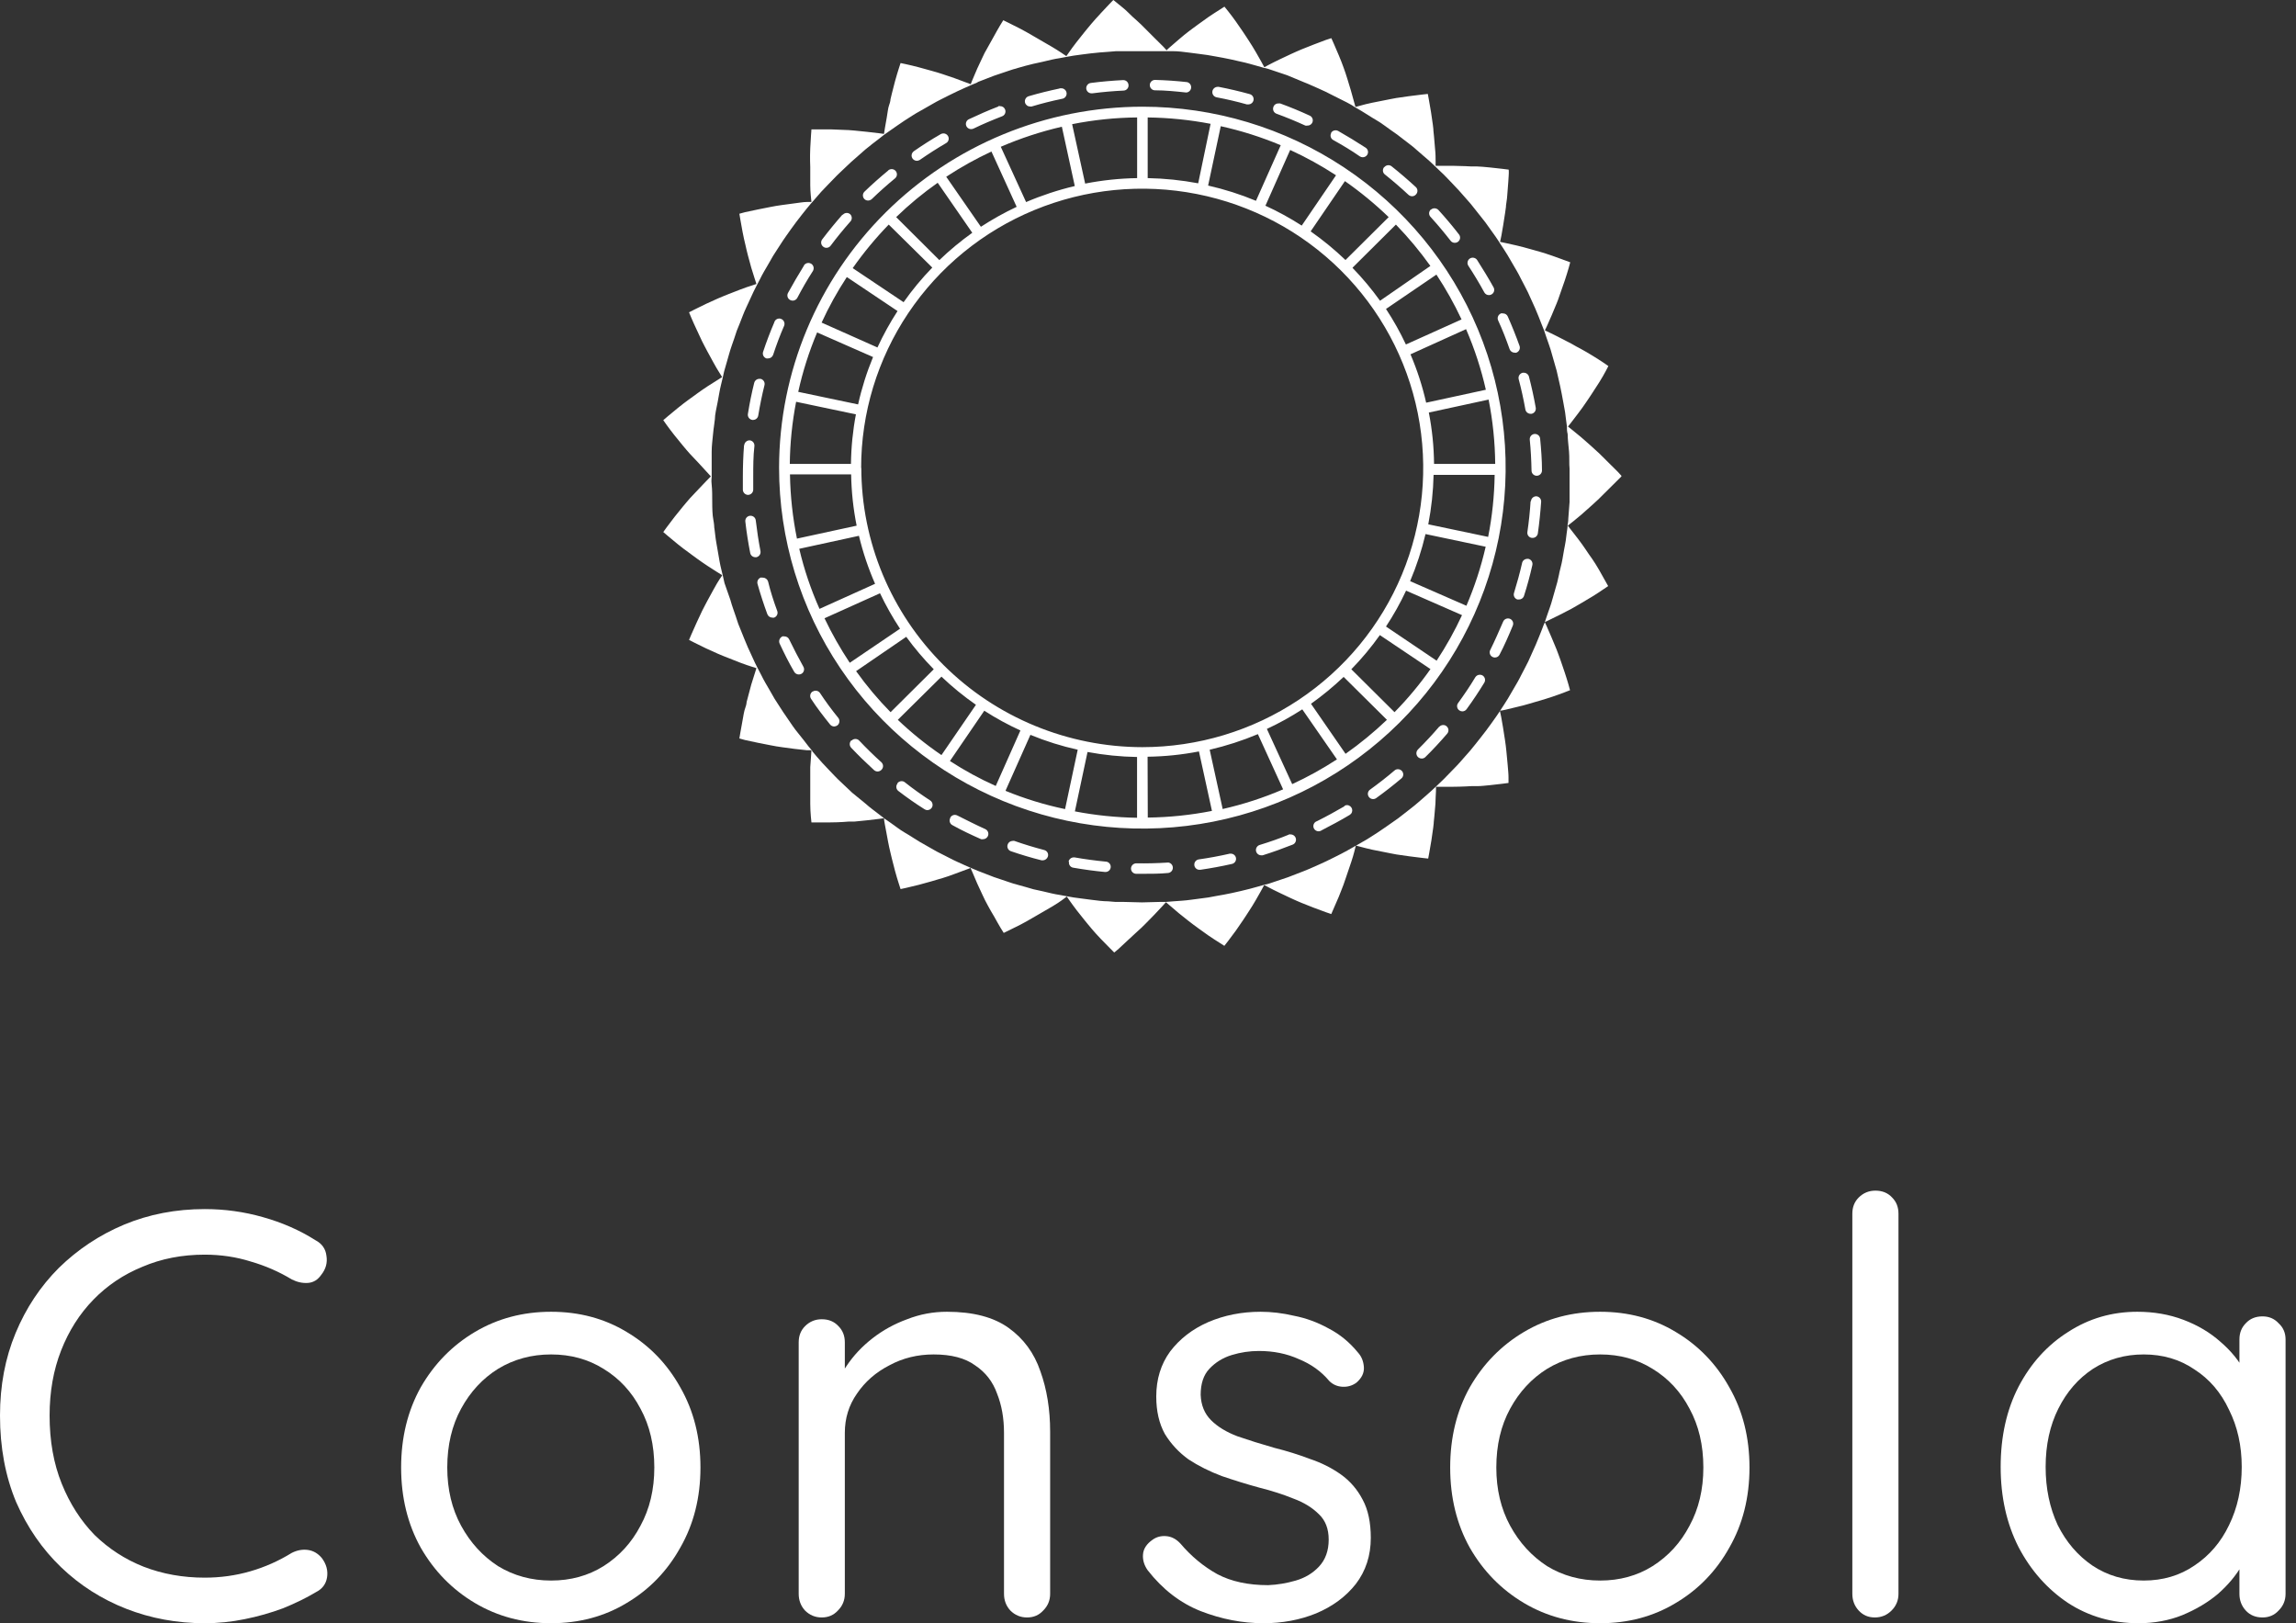 <svg width="116" height="82" viewBox="0 0 116 82" fill="none" xmlns="http://www.w3.org/2000/svg">
<rect x="0" y="0" width="116" height="82" fill="#333333" stroke="none"/>
<path d="M15.938 62.652C16.269 62.827 16.453 63.089 16.492 63.439C16.55 63.789 16.463 64.109 16.23 64.401C16.055 64.653 15.832 64.789 15.56 64.809C15.288 64.828 15.016 64.77 14.744 64.634C14.103 64.245 13.413 63.944 12.675 63.73C11.937 63.497 11.16 63.381 10.344 63.381C9.198 63.381 8.149 63.585 7.197 63.993C6.245 64.381 5.42 64.935 4.72 65.654C4.021 66.372 3.477 67.227 3.089 68.218C2.7 69.208 2.506 70.306 2.506 71.51C2.506 72.792 2.71 73.938 3.118 74.949C3.526 75.959 4.079 76.823 4.779 77.542C5.497 78.241 6.323 78.775 7.255 79.144C8.207 79.513 9.237 79.698 10.344 79.698C11.14 79.698 11.908 79.591 12.646 79.377C13.384 79.164 14.083 78.853 14.744 78.445C15.016 78.309 15.288 78.261 15.56 78.299C15.832 78.338 16.065 78.474 16.259 78.707C16.492 79.018 16.579 79.348 16.521 79.698C16.463 80.028 16.278 80.271 15.968 80.427C15.482 80.718 14.928 80.99 14.307 81.242C13.685 81.475 13.034 81.66 12.354 81.796C11.694 81.932 11.024 82 10.344 82C8.945 82 7.624 81.757 6.381 81.272C5.138 80.786 4.04 80.087 3.089 79.174C2.137 78.261 1.379 77.163 0.816 75.881C0.272 74.579 0 73.123 0 71.51C0 69.995 0.262 68.606 0.787 67.344C1.311 66.081 2.04 64.983 2.972 64.051C3.924 63.119 5.021 62.39 6.265 61.866C7.527 61.341 8.887 61.079 10.344 61.079C11.354 61.079 12.335 61.215 13.287 61.487C14.258 61.759 15.142 62.147 15.938 62.652Z" fill="white"/>
<path d="M35.389 74.133C35.389 75.648 35.049 76.998 34.369 78.183C33.709 79.368 32.805 80.3 31.659 80.98C30.533 81.66 29.26 82 27.842 82C26.424 82 25.142 81.66 23.996 80.98C22.85 80.3 21.937 79.368 21.257 78.183C20.597 76.998 20.266 75.648 20.266 74.133C20.266 72.618 20.597 71.267 21.257 70.082C21.937 68.898 22.85 67.965 23.996 67.285C25.142 66.605 26.424 66.266 27.842 66.266C29.26 66.266 30.533 66.605 31.659 67.285C32.805 67.965 33.709 68.898 34.369 70.082C35.049 71.267 35.389 72.618 35.389 74.133ZM33.058 74.133C33.058 73.006 32.825 72.015 32.359 71.161C31.912 70.306 31.29 69.636 30.494 69.15C29.717 68.665 28.833 68.422 27.842 68.422C26.852 68.422 25.958 68.665 25.162 69.15C24.384 69.636 23.763 70.306 23.297 71.161C22.831 72.015 22.597 73.006 22.597 74.133C22.597 75.24 22.831 76.221 23.297 77.076C23.763 77.93 24.384 78.61 25.162 79.115C25.958 79.601 26.852 79.844 27.842 79.844C28.833 79.844 29.717 79.601 30.494 79.115C31.29 78.61 31.912 77.93 32.359 77.076C32.825 76.221 33.058 75.24 33.058 74.133Z" fill="white"/>
<path d="M47.84 66.266C49.161 66.266 50.201 66.537 50.958 67.081C51.716 67.625 52.25 68.354 52.561 69.267C52.891 70.18 53.056 71.2 53.056 72.326V80.514C53.056 80.844 52.94 81.126 52.706 81.359C52.493 81.592 52.221 81.709 51.891 81.709C51.56 81.709 51.279 81.592 51.046 81.359C50.832 81.126 50.725 80.844 50.725 80.514V72.384C50.725 71.646 50.608 70.986 50.375 70.403C50.162 69.801 49.793 69.325 49.268 68.975C48.763 68.606 48.064 68.422 47.17 68.422C46.354 68.422 45.606 68.606 44.927 68.975C44.247 69.325 43.703 69.801 43.295 70.403C42.887 70.986 42.683 71.646 42.683 72.384V80.514C42.683 80.844 42.566 81.126 42.333 81.359C42.12 81.592 41.848 81.709 41.517 81.709C41.187 81.709 40.906 81.592 40.672 81.359C40.459 81.126 40.352 80.844 40.352 80.514V67.81C40.352 67.48 40.459 67.208 40.672 66.994C40.906 66.761 41.187 66.644 41.517 66.644C41.867 66.644 42.149 66.761 42.362 66.994C42.576 67.208 42.683 67.48 42.683 67.81V69.879L42.1 70.52C42.197 70.014 42.421 69.51 42.77 69.004C43.12 68.48 43.557 68.014 44.082 67.606C44.606 67.198 45.189 66.877 45.83 66.644C46.471 66.392 47.141 66.266 47.84 66.266Z" fill="white"/>
<path d="M57.98 79.319C57.805 79.067 57.727 78.805 57.747 78.532C57.766 78.241 57.931 77.989 58.242 77.775C58.436 77.639 58.66 77.581 58.912 77.6C59.184 77.62 59.427 77.746 59.641 77.979C60.185 78.62 60.806 79.135 61.506 79.523C62.205 79.892 63.06 80.077 64.07 80.077C64.536 80.057 65.002 79.98 65.468 79.844C65.935 79.708 66.323 79.475 66.634 79.144C66.964 78.795 67.129 78.338 67.129 77.775C67.129 77.231 66.964 76.804 66.634 76.493C66.304 76.163 65.876 75.9 65.352 75.706C64.827 75.493 64.254 75.308 63.633 75.153C62.992 74.978 62.36 74.783 61.739 74.57C61.117 74.337 60.554 74.055 60.049 73.725C59.563 73.375 59.165 72.948 58.854 72.443C58.563 71.918 58.417 71.287 58.417 70.549C58.417 69.675 58.65 68.917 59.116 68.276C59.602 67.635 60.243 67.14 61.039 66.79C61.855 66.44 62.739 66.266 63.691 66.266C64.235 66.266 64.798 66.333 65.381 66.469C65.983 66.586 66.566 66.8 67.129 67.111C67.693 67.402 68.188 67.81 68.615 68.334C68.79 68.528 68.887 68.771 68.907 69.063C68.926 69.354 68.8 69.616 68.528 69.849C68.314 70.005 68.071 70.073 67.799 70.053C67.547 70.034 67.333 69.937 67.158 69.762C66.751 69.276 66.236 68.907 65.614 68.655C65.012 68.383 64.342 68.247 63.604 68.247C63.137 68.247 62.681 68.315 62.234 68.451C61.787 68.587 61.408 68.82 61.098 69.15C60.806 69.461 60.661 69.898 60.661 70.461C60.68 70.986 60.855 71.413 61.185 71.743C61.515 72.074 61.962 72.346 62.526 72.559C63.089 72.754 63.71 72.948 64.39 73.142C65.012 73.297 65.604 73.482 66.168 73.696C66.751 73.89 67.275 74.152 67.741 74.482C68.207 74.813 68.576 75.24 68.848 75.764C69.12 76.269 69.256 76.91 69.256 77.688C69.256 78.581 69.004 79.358 68.499 80.019C67.994 80.66 67.323 81.155 66.488 81.505C65.672 81.835 64.788 82 63.837 82C62.768 82 61.71 81.796 60.661 81.388C59.631 80.98 58.737 80.29 57.98 79.319Z" fill="white"/>
<path d="M88.389 74.133C88.389 75.648 88.049 76.998 87.369 78.183C86.709 79.368 85.806 80.3 84.66 80.98C83.533 81.66 82.261 82 80.843 82C79.424 82 78.142 81.66 76.996 80.98C75.85 80.3 74.937 79.368 74.257 78.183C73.597 76.998 73.267 75.648 73.267 74.133C73.267 72.618 73.597 71.267 74.257 70.082C74.937 68.898 75.85 67.965 76.996 67.285C78.142 66.605 79.424 66.266 80.843 66.266C82.261 66.266 83.533 66.605 84.66 67.285C85.806 67.965 86.709 68.898 87.369 70.082C88.049 71.267 88.389 72.618 88.389 74.133ZM86.058 74.133C86.058 73.006 85.825 72.015 85.359 71.161C84.912 70.306 84.29 69.636 83.494 69.15C82.717 68.665 81.833 68.422 80.843 68.422C79.852 68.422 78.958 68.665 78.162 69.15C77.385 69.636 76.763 70.306 76.297 71.161C75.831 72.015 75.598 73.006 75.598 74.133C75.598 75.24 75.831 76.221 76.297 77.076C76.763 77.93 77.385 78.61 78.162 79.115C78.958 79.601 79.852 79.844 80.843 79.844C81.833 79.844 82.717 79.601 83.494 79.115C84.29 78.61 84.912 77.93 85.359 77.076C85.825 76.221 86.058 75.24 86.058 74.133Z" fill="white"/>
<path d="M95.916 80.514C95.916 80.844 95.8 81.126 95.567 81.359C95.334 81.592 95.052 81.709 94.722 81.709C94.391 81.709 94.12 81.592 93.906 81.359C93.692 81.126 93.585 80.844 93.585 80.514V61.312C93.585 60.982 93.692 60.71 93.906 60.496C94.139 60.263 94.421 60.147 94.751 60.147C95.1 60.147 95.382 60.263 95.596 60.496C95.81 60.71 95.916 60.982 95.916 61.312V80.514Z" fill="white"/>
<path d="M114.307 66.499C114.637 66.499 114.909 66.615 115.123 66.848C115.356 67.062 115.473 67.334 115.473 67.664V80.514C115.473 80.844 115.356 81.126 115.123 81.359C114.909 81.592 114.637 81.709 114.307 81.709C113.958 81.709 113.676 81.592 113.462 81.359C113.249 81.126 113.142 80.844 113.142 80.514V77.746L113.695 77.688C113.695 78.115 113.55 78.581 113.258 79.086C112.967 79.591 112.569 80.067 112.064 80.514C111.559 80.941 110.956 81.301 110.257 81.592C109.577 81.864 108.839 82 108.043 82C106.722 82 105.537 81.66 104.488 80.98C103.439 80.281 102.603 79.339 101.982 78.154C101.38 76.969 101.079 75.619 101.079 74.104C101.079 72.569 101.38 71.219 101.982 70.053C102.603 68.868 103.439 67.946 104.488 67.285C105.537 66.605 106.702 66.266 107.984 66.266C108.82 66.266 109.597 66.401 110.315 66.673C111.034 66.945 111.656 67.314 112.18 67.781C112.724 68.247 113.142 68.762 113.433 69.325C113.744 69.888 113.899 70.452 113.899 71.015L113.142 70.84V67.664C113.142 67.334 113.249 67.062 113.462 66.848C113.676 66.615 113.958 66.499 114.307 66.499ZM108.305 79.844C109.276 79.844 110.131 79.591 110.869 79.086C111.627 78.581 112.209 77.901 112.617 77.046C113.045 76.172 113.258 75.191 113.258 74.104C113.258 73.035 113.045 72.074 112.617 71.219C112.209 70.345 111.627 69.665 110.869 69.179C110.131 68.674 109.276 68.422 108.305 68.422C107.353 68.422 106.498 68.665 105.741 69.15C105.003 69.636 104.42 70.306 103.992 71.161C103.565 72.015 103.351 72.996 103.351 74.104C103.351 75.191 103.555 76.172 103.963 77.046C104.391 77.901 104.973 78.581 105.712 79.086C106.469 79.591 107.334 79.844 108.305 79.844Z" fill="white"/>
<path d="M54.306 40.988L54.945 37.988C55.77 38.142 56.607 38.227 57.447 38.241V41.311C56.392 41.295 55.341 41.187 54.306 40.988ZM57.979 38.227C58.85 38.216 59.719 38.126 60.574 37.96L61.231 40.965C60.163 41.175 59.078 41.288 57.989 41.301L57.979 38.227ZM50.808 39.93L52.059 37.122C52.832 37.441 53.632 37.692 54.449 37.873L53.81 40.873C52.783 40.658 51.778 40.35 50.808 39.953V39.93ZM61.116 37.873C61.949 37.68 62.764 37.417 63.552 37.086L64.826 39.875C63.842 40.299 62.82 40.631 61.773 40.869L61.116 37.873ZM47.996 38.439L49.729 35.903C50.312 36.279 50.922 36.612 51.554 36.901L50.308 39.704C49.504 39.345 48.729 38.923 47.991 38.443L47.996 38.439ZM64.006 36.823C64.625 36.535 65.223 36.205 65.795 35.834L67.546 38.361C66.824 38.831 66.068 39.25 65.285 39.612L64.006 36.823ZM45.36 36.363L47.565 34.182C48.108 34.699 48.691 35.175 49.307 35.604L47.565 38.144C46.783 37.611 46.045 37.015 45.36 36.363ZM66.235 35.553C66.816 35.14 67.367 34.686 67.884 34.195L70.071 36.363C69.418 36.986 68.72 37.56 67.981 38.08L66.235 35.553ZM43.243 33.91L45.786 32.17C46.208 32.75 46.673 33.297 47.176 33.809L44.994 35.977C44.362 35.334 43.781 34.643 43.257 33.91H43.243ZM68.273 33.809C68.798 33.272 69.28 32.695 69.714 32.083L72.271 33.8C71.726 34.573 71.119 35.301 70.455 35.977L68.273 33.809ZM41.649 31.236L44.461 29.97C44.756 30.59 45.093 31.188 45.471 31.761L42.932 33.482C42.455 32.764 42.029 32.014 41.658 31.236H41.649ZM70.024 31.65C70.406 31.071 70.746 30.465 71.039 29.837L73.865 31.075C73.495 31.873 73.066 32.642 72.582 33.376L70.024 31.65ZM40.398 27.72L43.396 27.067C43.595 27.897 43.868 28.709 44.211 29.492L41.404 30.758C40.967 29.779 40.624 28.762 40.38 27.72H40.398ZM71.243 29.358C71.569 28.588 71.829 27.793 72.021 26.979L75.06 27.619C74.826 28.64 74.5 29.638 74.087 30.601L71.243 29.358ZM39.912 23.965H43.002C43.016 24.835 43.109 25.702 43.28 26.555L40.264 27.209C40.049 26.148 39.931 25.07 39.912 23.988V23.965ZM72.16 26.487C72.32 25.663 72.41 24.826 72.429 23.988H75.514C75.499 25.04 75.389 26.089 75.185 27.122L72.16 26.487ZM40.222 20.297L43.243 20.932C43.086 21.757 43.003 22.595 42.993 23.435H39.903C39.914 22.382 40.022 21.331 40.222 20.297ZM72.188 20.84L75.208 20.186C75.421 21.256 75.532 22.344 75.542 23.435H72.452C72.444 22.564 72.356 21.695 72.188 20.84ZM40.329 19.795C40.555 18.768 40.874 17.764 41.283 16.794L44.109 18.037C43.788 18.811 43.535 19.612 43.354 20.43L40.329 19.795ZM71.261 17.899L74.069 16.628C74.497 17.616 74.832 18.64 75.069 19.689L72.053 20.343C71.864 19.506 71.599 18.688 71.261 17.899ZM41.51 16.297C41.876 15.499 42.302 14.73 42.784 13.996L45.346 15.713C44.964 16.302 44.625 16.917 44.331 17.553L41.51 16.297ZM70.024 15.607L72.572 13.872C73.049 14.595 73.474 15.352 73.841 16.136L71.03 17.402C70.738 16.78 70.402 16.181 70.024 15.607ZM43.081 13.545C43.628 12.765 44.237 12.029 44.901 11.345L47.102 13.517C46.572 14.061 46.087 14.646 45.652 15.266L43.081 13.545ZM68.343 13.513L70.525 11.345C71.156 11.998 71.739 12.696 72.266 13.434L69.723 15.193C69.301 14.606 68.837 14.051 68.333 13.531L68.343 13.513ZM43.507 23.656C43.503 20.866 44.333 18.137 45.89 15.815C47.448 13.493 49.663 11.682 52.257 10.612C54.851 9.541 57.706 9.258 60.461 9.8C63.217 10.341 65.749 11.682 67.737 13.653C69.724 15.625 71.079 18.137 71.63 20.873C72.18 23.61 71.901 26.447 70.829 29.025C69.756 31.604 67.938 33.809 65.603 35.361C63.269 36.913 60.524 37.742 57.715 37.744C53.948 37.739 50.336 36.249 47.674 33.6C45.011 30.952 43.516 27.362 43.516 23.619L43.507 23.656ZM45.277 10.968C45.929 10.335 46.631 9.755 47.375 9.233L49.122 11.759C48.534 12.179 47.978 12.64 47.459 13.14L45.277 10.968ZM66.216 11.69L67.949 9.15C68.733 9.697 69.471 10.305 70.159 10.968L67.977 13.135C67.429 12.61 66.842 12.127 66.221 11.69H66.216ZM47.806 8.929C48.535 8.45 49.298 8.023 50.09 7.654L51.364 10.448C50.739 10.743 50.136 11.079 49.557 11.456L47.806 8.929ZM63.937 10.383L65.183 7.576C65.986 7.944 66.76 8.372 67.499 8.855L65.767 11.396C65.174 11.015 64.555 10.676 63.914 10.383H63.937ZM50.562 7.415C51.558 6.985 52.59 6.646 53.648 6.402L54.301 9.398C53.459 9.597 52.636 9.868 51.841 10.208L50.562 7.415ZM61.037 9.375L61.676 6.375C62.713 6.604 63.727 6.926 64.706 7.336L63.455 10.144C62.674 9.819 61.867 9.562 61.041 9.375H61.037ZM54.167 6.273C55.248 6.057 56.348 5.943 57.451 5.933V8.998C56.569 9.012 55.69 9.105 54.825 9.274L54.167 6.273ZM57.984 8.998V5.933C59.051 5.946 60.114 6.054 61.162 6.255L60.536 9.26C59.699 9.102 58.85 9.015 57.998 8.998H57.984ZM39.361 23.619C39.36 27.226 40.435 30.752 42.452 33.751C44.468 36.75 47.334 39.088 50.688 40.469C54.042 41.85 57.733 42.211 61.293 41.508C64.854 40.805 68.125 39.069 70.692 36.519C73.26 33.969 75.008 30.72 75.717 27.183C76.425 23.646 76.062 19.979 74.673 16.647C73.284 13.315 70.932 10.467 67.913 8.463C64.894 6.459 61.346 5.39 57.715 5.39C52.85 5.395 48.185 7.317 44.744 10.734C41.303 14.152 39.367 18.786 39.361 23.619Z" fill="white"/>
<path d="M49.391 4.147L50.211 3.829L51.045 3.548C51.136 3.516 51.228 3.488 51.322 3.466L51.424 3.433L51.814 3.323L52.198 3.226L52.661 3.125C52.972 3.051 53.282 2.973 53.523 2.941L53.838 2.881L54.232 2.812C54.468 2.775 54.788 2.738 55.103 2.697C55.418 2.656 55.742 2.637 55.983 2.619L56.381 2.586H56.492H56.78H57.632H58.559C58.684 2.586 58.79 2.586 58.855 2.586H58.962H59.272C59.508 2.586 59.81 2.619 60.134 2.665C60.458 2.711 60.769 2.743 61.005 2.78L61.399 2.849C61.399 2.849 62.033 2.955 62.654 3.107C62.969 3.171 63.275 3.263 63.506 3.327L63.891 3.438H63.919C64.013 3.461 64.106 3.488 64.197 3.521L65.031 3.801L65.864 4.147C66.091 4.234 66.235 4.303 66.235 4.303L66.601 4.464C66.819 4.561 67.111 4.694 67.393 4.846C67.856 5.072 68.32 5.306 68.45 5.412L68.514 5.449L68.792 5.61C69.001 5.73 69.255 5.909 69.538 6.07C69.821 6.231 70.062 6.434 70.261 6.567L70.59 6.798L70.905 7.042C71.09 7.193 71.368 7.377 71.59 7.589L72.253 8.164L72.545 8.441L72.776 8.662C72.957 8.823 73.17 9.057 73.393 9.287C73.615 9.518 73.828 9.748 73.986 9.936L74.25 10.236C74.25 10.236 74.356 10.355 74.5 10.544L75.046 11.234L75.556 11.947C75.626 12.044 75.677 12.127 75.718 12.187L75.774 12.279L75.95 12.546L76.168 12.891C76.246 13.02 76.325 13.158 76.404 13.296C76.566 13.572 76.728 13.844 76.83 14.06L77.015 14.414C77.015 14.414 77.085 14.557 77.196 14.769L77.557 15.565C77.687 15.855 77.798 16.159 77.886 16.38C77.933 16.49 77.97 16.582 77.993 16.646L78.03 16.748L78.132 17.051C78.206 17.277 78.326 17.576 78.405 17.884L78.646 18.727C78.697 18.957 78.734 19.113 78.734 19.113C78.734 19.113 78.771 19.265 78.822 19.5C78.873 19.735 78.933 20.048 78.989 20.36C79.017 20.517 79.049 20.674 79.072 20.821C79.095 20.968 79.109 21.106 79.123 21.226C79.137 21.345 79.156 21.474 79.165 21.539V21.612C79.165 21.681 79.165 21.778 79.202 21.93C79.202 22.169 79.244 22.487 79.271 22.804C79.299 23.122 79.271 23.439 79.299 23.679C79.299 23.798 79.299 23.9 79.299 23.969V24.07C79.299 24.102 79.299 24.24 79.299 24.466C79.299 24.59 79.299 24.742 79.299 24.898C79.299 25.055 79.299 25.23 79.299 25.359C79.276 25.667 79.253 25.975 79.234 26.205C79.234 26.357 79.207 26.454 79.197 26.523V26.597C79.197 26.661 79.174 26.762 79.156 26.91C79.137 27.057 79.123 27.167 79.105 27.315C79.086 27.462 79.049 27.618 79.021 27.775C78.966 28.088 78.919 28.405 78.854 28.636C78.79 28.866 78.766 29.022 78.766 29.022C78.766 29.022 78.729 29.178 78.678 29.409L78.438 30.251C78.359 30.559 78.238 30.858 78.164 31.084C78.113 31.231 78.081 31.328 78.062 31.388C78.044 31.448 78.062 31.424 78.025 31.489C77.988 31.553 77.965 31.645 77.919 31.756C77.831 31.977 77.719 32.276 77.59 32.57L77.215 33.408C77.103 33.62 77.034 33.762 77.034 33.762L76.849 34.117C76.746 34.333 76.585 34.605 76.422 34.881C76.344 35.019 76.265 35.157 76.186 35.286L75.968 35.631L75.792 35.898L75.755 35.958C75.755 35.958 75.662 36.1 75.593 36.197C75.454 36.395 75.269 36.657 75.079 36.91C74.889 37.163 74.685 37.412 74.537 37.601C74.389 37.789 74.287 37.909 74.287 37.909L74.023 38.208C73.865 38.392 73.657 38.632 73.43 38.857C73.203 39.083 72.994 39.317 72.813 39.483L72.582 39.704L72.549 39.732L72.522 39.759L72.29 39.975C72.114 40.136 71.868 40.344 71.627 40.555C71.387 40.767 71.127 40.951 70.942 41.103L70.627 41.347L70.298 41.577C70.099 41.711 69.835 41.908 69.575 42.074C69.316 42.24 69.038 42.424 68.829 42.534L68.482 42.732C68.334 42.82 67.894 43.073 67.421 43.303C67.138 43.45 66.847 43.584 66.629 43.68L66.263 43.842C66.263 43.842 66.119 43.91 65.892 43.998L65.072 44.315L64.238 44.596C64.147 44.629 64.055 44.656 63.96 44.679H63.933L63.548 44.789C63.316 44.854 63.011 44.941 62.696 45.01C62.075 45.162 61.44 45.264 61.44 45.264L61.047 45.337C60.81 45.374 60.491 45.406 60.176 45.452C59.861 45.498 59.536 45.512 59.295 45.531L58.897 45.563C58.832 45.563 58.73 45.563 58.577 45.563L57.697 45.586L56.798 45.563H56.492H56.367L55.978 45.531C55.747 45.531 55.441 45.498 55.117 45.452C54.792 45.406 54.482 45.374 54.246 45.337L53.931 45.282L53.537 45.208C53.296 45.176 52.986 45.098 52.675 45.024L52.212 44.923L51.818 44.808L51.434 44.702L51.327 44.67C51.233 44.647 51.14 44.62 51.049 44.587L50.215 44.306L49.395 43.989C49.252 43.933 49.159 43.892 49.099 43.864L49.034 43.837L48.742 43.708C48.524 43.607 48.228 43.483 47.945 43.331C47.663 43.179 47.371 43.05 47.167 42.926L46.82 42.728L46.472 42.53C46.264 42.41 46.009 42.231 45.726 42.069C45.444 41.908 45.203 41.706 45.004 41.572L44.739 41.388L44.651 41.324L44.425 41.149C44.235 40.997 43.961 40.809 43.734 40.601L43.053 40.045L42.766 39.773L42.474 39.497C42.294 39.336 42.08 39.101 41.858 38.871C41.636 38.641 41.422 38.411 41.265 38.222L41.08 38.001L41.038 37.955V37.932C40.992 37.881 40.927 37.803 40.853 37.711C40.705 37.523 40.505 37.251 40.311 37.021C40.116 36.791 39.935 36.501 39.797 36.307C39.727 36.211 39.671 36.128 39.634 36.068L39.574 35.981L39.356 35.645C39.291 35.544 39.217 35.424 39.134 35.3L38.902 34.895C38.74 34.618 38.578 34.347 38.476 34.13L38.291 33.776L38.147 33.491C38.045 33.275 37.911 32.985 37.781 32.695C37.652 32.405 37.54 32.106 37.448 31.885L37.299 31.517L37.174 31.139C37.1 30.914 36.984 30.614 36.901 30.306L36.605 29.459L36.535 29.151L36.442 28.764C36.382 28.53 36.327 28.217 36.276 27.904C36.225 27.591 36.16 27.278 36.137 27.043C36.114 26.808 36.086 26.647 36.086 26.647C36.086 26.647 36.086 26.486 36.039 26.251C35.993 26.017 35.984 25.685 35.984 25.368C35.984 25.05 35.984 24.733 35.956 24.493C35.928 24.254 35.956 24.121 35.956 24.107C35.956 24.093 35.956 23.936 35.956 23.706C35.956 23.578 35.956 23.43 35.956 23.274C35.956 23.117 35.956 22.942 35.956 22.814C35.956 22.505 36.002 22.197 36.021 21.967C36.039 21.737 36.067 21.571 36.067 21.571L36.118 21.175C36.118 20.94 36.197 20.627 36.257 20.314C36.317 20.002 36.364 19.689 36.424 19.454L36.517 19.067L36.586 18.759L36.827 17.917C36.91 17.608 37.026 17.309 37.1 17.084L37.225 16.706L37.374 16.338C37.466 16.117 37.568 15.813 37.707 15.524C37.846 15.234 37.971 14.948 38.073 14.732L38.217 14.447L38.402 14.092C38.504 13.876 38.666 13.604 38.828 13.328L39.06 12.923C39.143 12.799 39.217 12.679 39.282 12.578L39.5 12.242L39.56 12.15C39.597 12.09 39.653 12.012 39.722 11.915C39.861 11.717 40.047 11.455 40.237 11.202C40.426 10.949 40.63 10.7 40.779 10.512C40.853 10.42 40.918 10.341 40.964 10.291L41.006 10.245L41.214 10.005C41.367 9.821 41.58 9.582 41.807 9.356C42.034 9.131 42.242 8.896 42.423 8.731L42.715 8.454L43.002 8.183L43.72 7.552C43.966 7.345 44.221 7.157 44.411 7.009C44.503 6.931 44.582 6.871 44.638 6.83L44.721 6.77L44.99 6.581C45.189 6.448 45.453 6.25 45.712 6.084C45.972 5.919 46.25 5.734 46.458 5.624L46.806 5.426L47.153 5.228C47.357 5.104 47.649 4.97 47.931 4.823C48.214 4.676 48.511 4.547 48.728 4.446L49.094 4.285C49.154 4.257 49.247 4.216 49.391 4.16V4.147ZM55.58 0.709C55.256 1.049 54.959 1.417 54.959 1.417C54.959 1.417 54.658 1.781 54.38 2.14C54.236 2.32 54.107 2.508 54.005 2.651L53.875 2.835C53.773 2.766 53.481 2.563 53.162 2.375C52.842 2.186 52.37 1.915 52.37 1.915L52.115 1.767C51.962 1.68 51.753 1.556 51.545 1.45C51.123 1.233 50.688 1.022 50.688 1.022L50.53 1.279C50.438 1.427 50.322 1.643 50.206 1.85C49.974 2.269 49.743 2.679 49.743 2.679C49.743 2.679 49.692 2.78 49.618 2.941L49.372 3.466C49.284 3.677 49.191 3.884 49.127 4.041C49.062 4.197 49.057 4.211 49.043 4.253L48.237 3.953C47.774 3.788 47.352 3.659 47.352 3.659C47.352 3.659 46.889 3.525 46.426 3.401C45.963 3.277 45.499 3.185 45.499 3.185L45.407 3.47C45.356 3.64 45.282 3.861 45.221 4.096C45.096 4.556 44.99 5.016 44.99 5.016C44.99 5.016 44.99 5.127 44.925 5.297C44.86 5.468 44.846 5.698 44.804 5.923C44.735 6.296 44.679 6.646 44.661 6.765L44.434 6.733L43.808 6.66L43.169 6.595L42.882 6.572C42.882 6.572 42.419 6.549 41.955 6.535C41.714 6.535 41.492 6.535 41.293 6.535H40.996C40.996 6.535 40.959 6.995 40.936 7.483C40.913 7.971 40.936 8.427 40.936 8.427C40.936 8.427 40.936 8.542 40.936 8.712C40.936 8.882 40.936 9.117 40.936 9.347C40.936 9.729 40.987 10.084 40.996 10.203H40.769C40.593 10.203 40.371 10.245 40.144 10.272C39.681 10.328 39.217 10.401 39.217 10.401C39.217 10.401 38.754 10.484 38.291 10.581L37.642 10.719L37.355 10.797C37.355 10.797 37.429 11.257 37.517 11.717C37.559 11.947 37.614 12.178 37.656 12.353C37.698 12.527 37.721 12.638 37.721 12.638C37.721 12.638 37.832 13.098 37.957 13.526C38.068 13.894 38.18 14.23 38.217 14.345L37.999 14.419C37.832 14.47 37.614 14.543 37.401 14.626C36.975 14.787 36.535 14.967 36.535 14.967L36.262 15.082L35.673 15.349C35.247 15.551 34.812 15.777 34.812 15.777C34.812 15.777 34.997 16.237 35.196 16.651C35.294 16.867 35.391 17.079 35.469 17.236L35.604 17.498C35.604 17.498 35.822 17.917 36.044 18.312C36.151 18.515 36.271 18.708 36.364 18.856C36.456 19.003 36.461 19.012 36.484 19.049C36.382 19.113 36.076 19.302 35.757 19.509C35.437 19.716 34.997 20.043 34.997 20.043L34.761 20.213C34.622 20.319 34.423 20.462 34.242 20.614C33.876 20.908 33.51 21.226 33.51 21.226C33.51 21.226 33.779 21.617 34.08 21.994C34.381 22.372 34.677 22.721 34.677 22.721L34.863 22.933L35.298 23.393L35.914 24.065C35.873 24.107 35.59 24.392 35.298 24.705L34.863 25.165L34.677 25.382C34.677 25.382 34.376 25.736 34.08 26.113C33.783 26.491 33.51 26.877 33.51 26.877C33.51 26.877 33.876 27.195 34.242 27.489C34.423 27.641 34.622 27.784 34.761 27.885L34.997 28.06C34.997 28.06 35.372 28.341 35.757 28.594C36.141 28.847 36.382 28.99 36.484 29.054C36.484 29.091 36.424 29.155 36.364 29.247C36.303 29.34 36.151 29.588 36.044 29.791C35.822 30.186 35.604 30.605 35.604 30.605L35.469 30.868C35.391 31.024 35.294 31.236 35.196 31.452C34.997 31.88 34.812 32.327 34.812 32.327C34.812 32.327 35.247 32.552 35.673 32.755L36.262 33.021L36.535 33.136C36.535 33.136 36.998 33.316 37.401 33.477C37.614 33.56 37.832 33.634 37.999 33.684L38.217 33.753C38.18 33.868 38.068 34.213 37.957 34.577C37.832 35.037 37.721 35.465 37.721 35.465C37.721 35.465 37.721 35.58 37.656 35.751C37.591 35.921 37.559 36.156 37.517 36.386C37.429 36.846 37.355 37.306 37.355 37.306L37.642 37.384L38.291 37.523C38.754 37.619 39.217 37.702 39.217 37.702C39.217 37.702 39.681 37.776 40.144 37.831C40.371 37.858 40.607 37.886 40.769 37.9H40.996C40.996 38.02 40.959 38.36 40.936 38.756C40.936 38.986 40.936 39.216 40.936 39.391V39.676C40.936 39.676 40.936 40.136 40.936 40.597C40.936 41.057 40.996 41.545 40.996 41.545H41.297C41.474 41.545 41.714 41.545 41.955 41.545C42.419 41.545 42.882 41.503 42.882 41.503C42.882 41.503 42.993 41.503 43.169 41.503L43.808 41.439L44.434 41.365L44.661 41.333C44.661 41.453 44.735 41.793 44.804 42.175C44.846 42.401 44.888 42.636 44.925 42.801C44.962 42.967 44.99 43.082 44.99 43.082C44.99 43.082 45.096 43.542 45.221 44.002C45.282 44.237 45.356 44.463 45.407 44.628L45.499 44.914C45.499 44.914 45.963 44.817 46.426 44.697C46.889 44.578 47.352 44.435 47.352 44.435C47.352 44.435 47.816 44.311 48.237 44.145L49.043 43.846C49.043 43.887 49.085 43.956 49.127 44.058C49.168 44.159 49.284 44.421 49.372 44.633L49.641 45.213C49.715 45.374 49.766 45.475 49.766 45.475C49.766 45.475 49.974 45.885 50.229 46.304C50.345 46.511 50.461 46.722 50.553 46.874L50.711 47.127C50.711 47.127 51.147 46.92 51.568 46.704C51.777 46.598 51.985 46.474 52.138 46.386L52.393 46.239C52.393 46.239 52.8 46.005 53.185 45.779C53.569 45.553 53.796 45.365 53.898 45.291L54.028 45.48C54.13 45.618 54.26 45.811 54.403 45.991C54.681 46.35 54.982 46.713 54.982 46.713C54.982 46.713 55.279 47.081 55.608 47.422C55.937 47.763 56.293 48.117 56.293 48.117L56.358 48.066L56.52 47.928L56.984 47.496L57.447 47.068L57.665 46.87C57.665 46.87 58.007 46.538 58.322 46.207L58.753 45.747L58.906 45.577C58.999 45.655 59.268 45.889 59.559 46.133C59.851 46.377 60.291 46.709 60.291 46.709C60.291 46.709 60.662 46.985 61.056 47.261C61.255 47.399 61.454 47.523 61.607 47.62L61.857 47.781C61.857 47.781 62.158 47.404 62.432 47.022C62.705 46.64 62.964 46.239 62.964 46.239L63.122 45.995C63.215 45.853 63.34 45.655 63.456 45.452C63.645 45.126 63.817 44.812 63.872 44.707L64.076 44.817C64.229 44.9 64.428 44.997 64.637 45.098C65.049 45.3 65.485 45.494 65.485 45.494C65.485 45.494 65.591 45.544 65.753 45.609L66.356 45.848L66.976 46.078L67.259 46.175C67.259 46.175 67.458 45.715 67.639 45.3C67.731 45.084 67.815 44.84 67.875 44.697L67.972 44.417C67.972 44.417 68.13 43.956 68.269 43.542C68.408 43.128 68.468 42.834 68.501 42.714L68.723 42.774C68.89 42.815 69.117 42.88 69.339 42.926C69.802 43.022 70.266 43.11 70.266 43.11L70.557 43.165L71.197 43.257C71.66 43.321 72.156 43.372 72.156 43.372C72.156 43.372 72.244 42.912 72.318 42.452C72.35 42.217 72.383 41.991 72.41 41.812C72.438 41.632 72.438 41.522 72.438 41.522C72.438 41.522 72.489 41.062 72.522 40.601C72.522 40.376 72.545 40.141 72.549 39.975C72.554 39.81 72.549 39.791 72.549 39.745C72.67 39.745 73.013 39.745 73.416 39.745C73.819 39.745 74.342 39.713 74.342 39.713H74.634C74.815 39.713 75.051 39.686 75.287 39.663C75.751 39.617 76.214 39.552 76.214 39.552C76.214 39.552 76.214 39.432 76.214 39.253C76.214 39.073 76.186 38.839 76.168 38.599C76.149 38.36 76.126 38.139 76.107 37.955C76.089 37.771 76.075 37.665 76.075 37.665C76.075 37.665 76.015 37.205 75.936 36.745C75.88 36.377 75.806 36.022 75.778 35.903C75.899 35.903 76.242 35.806 76.621 35.718C76.849 35.668 77.085 35.603 77.238 35.557L77.52 35.474C77.52 35.474 77.984 35.346 78.424 35.198C78.864 35.051 79.322 34.867 79.322 34.867L79.244 34.582C79.197 34.411 79.123 34.181 79.049 33.956C78.901 33.495 78.739 33.067 78.739 33.067C78.739 33.067 78.702 32.962 78.637 32.796C78.572 32.63 78.484 32.423 78.391 32.207C78.299 31.991 78.21 31.788 78.141 31.631C78.072 31.475 78.067 31.471 78.048 31.429L78.817 31.052L79.387 30.757L79.637 30.614C79.637 30.614 80.04 30.384 80.453 30.131C80.657 30.007 80.856 29.873 81.004 29.772L81.249 29.607C81.249 29.607 81.013 29.183 80.786 28.783C80.559 28.382 80.267 27.987 80.267 27.987L80.105 27.747C80.008 27.605 79.878 27.416 79.735 27.232C79.508 26.928 79.271 26.647 79.211 26.551C79.308 26.477 79.596 26.256 79.878 26.012C80.161 25.768 80.573 25.391 80.573 25.391L80.791 25.188L81.254 24.728L81.917 24.07V24.033L81.875 23.987L81.727 23.826L81.263 23.366L80.8 22.906L80.582 22.708C80.582 22.708 80.235 22.386 79.888 22.091C79.54 21.796 79.318 21.631 79.22 21.548C79.295 21.451 79.517 21.171 79.744 20.867C79.888 20.683 80.017 20.494 80.115 20.351L80.277 20.112C80.277 20.112 80.536 19.725 80.796 19.316C81.055 18.906 81.259 18.492 81.259 18.492L81.013 18.322C80.865 18.225 80.666 18.092 80.457 17.967C80.05 17.714 79.647 17.507 79.647 17.507L79.396 17.364L78.827 17.07C78.488 16.895 78.164 16.743 78.058 16.692C78.058 16.651 78.109 16.587 78.15 16.485C78.192 16.384 78.312 16.122 78.4 15.915C78.488 15.708 78.581 15.482 78.646 15.326C78.711 15.169 78.748 15.054 78.748 15.054C78.748 15.054 78.91 14.594 79.058 14.166C79.132 13.94 79.207 13.706 79.253 13.54L79.332 13.25C79.332 13.25 78.868 13.08 78.433 12.923C77.997 12.767 77.529 12.643 77.529 12.643L77.247 12.564C77.08 12.518 76.858 12.454 76.631 12.403C76.255 12.316 75.908 12.242 75.788 12.219C75.816 12.099 75.889 11.759 75.945 11.377C76.024 10.917 76.084 10.456 76.084 10.456C76.084 10.456 76.084 10.337 76.117 10.166C76.149 9.996 76.154 9.757 76.177 9.522C76.2 9.287 76.209 9.062 76.223 8.869C76.237 8.675 76.223 8.569 76.223 8.569C76.223 8.569 75.737 8.505 75.269 8.459C75.032 8.431 74.805 8.418 74.616 8.408H74.324C74.324 8.408 73.86 8.381 73.397 8.376C72.934 8.372 72.651 8.376 72.531 8.376C72.531 8.33 72.531 8.257 72.531 8.146C72.531 8.036 72.531 7.746 72.503 7.52C72.471 7.06 72.42 6.6 72.42 6.6C72.42 6.6 72.42 6.48 72.392 6.305C72.364 6.13 72.332 5.896 72.299 5.665C72.225 5.205 72.137 4.745 72.137 4.745C72.137 4.745 71.651 4.796 71.178 4.86L70.539 4.952L70.247 5.007C70.247 5.007 69.784 5.095 69.32 5.191C69.098 5.237 68.857 5.297 68.704 5.343L68.482 5.403C68.45 5.283 68.357 4.943 68.25 4.57C68.144 4.197 67.977 3.686 67.977 3.686C67.977 3.686 67.94 3.576 67.88 3.41C67.82 3.245 67.736 3.019 67.643 2.803C67.463 2.37 67.263 1.928 67.263 1.928L66.981 2.02L66.36 2.255L65.758 2.494L65.489 2.61C65.489 2.61 65.054 2.803 64.641 3.005C64.433 3.107 64.234 3.203 64.081 3.286L63.877 3.396C63.822 3.291 63.65 2.978 63.46 2.651C63.344 2.448 63.219 2.251 63.127 2.108L62.969 1.864C62.969 1.864 62.714 1.473 62.436 1.082C62.158 0.69 61.862 0.336 61.862 0.336L61.612 0.497C61.459 0.594 61.26 0.718 61.06 0.856C60.667 1.132 60.296 1.408 60.296 1.408C60.296 1.408 59.916 1.68 59.569 1.984C59.221 2.287 59.027 2.444 58.939 2.54L58.786 2.37L58.322 1.91L57.66 1.247L57.447 1.049C57.313 0.934 57.141 0.778 56.984 0.617C56.826 0.456 56.618 0.304 56.483 0.189C56.349 0.074 56.247 0 56.247 0C56.247 0 55.909 0.35 55.589 0.695" fill="white"/>
<path d="M58.98 43.575C58.461 43.608 57.929 43.621 57.405 43.612C57.336 43.614 57.269 43.641 57.22 43.69C57.171 43.739 57.142 43.805 57.141 43.875C57.141 43.909 57.147 43.944 57.16 43.976C57.173 44.009 57.192 44.038 57.217 44.063C57.241 44.088 57.271 44.108 57.303 44.121C57.335 44.135 57.37 44.142 57.405 44.142H57.72C58.151 44.142 58.591 44.142 59.022 44.1C59.087 44.092 59.146 44.06 59.189 44.011C59.232 43.963 59.255 43.9 59.255 43.836C59.255 43.771 59.232 43.708 59.189 43.66C59.146 43.611 59.087 43.579 59.022 43.571L58.98 43.575ZM54.01 43.529C54.003 43.563 54.003 43.598 54.01 43.632C54.017 43.666 54.031 43.698 54.051 43.726C54.071 43.755 54.096 43.779 54.126 43.797C54.155 43.815 54.188 43.828 54.223 43.833C54.751 43.925 55.293 43.999 55.825 44.05H55.853C55.923 44.05 55.99 44.022 56.04 43.973C56.09 43.923 56.117 43.857 56.117 43.787C56.117 43.718 56.09 43.651 56.04 43.602C55.99 43.552 55.923 43.525 55.853 43.525C55.334 43.474 54.806 43.405 54.292 43.313H54.246C54.183 43.313 54.123 43.336 54.075 43.376C54.028 43.417 53.996 43.473 53.986 43.534L54.01 43.529ZM62.112 43.129C61.607 43.244 61.084 43.341 60.565 43.414C60.53 43.419 60.497 43.431 60.467 43.449C60.438 43.467 60.412 43.49 60.391 43.518C60.37 43.546 60.355 43.577 60.347 43.611C60.339 43.645 60.337 43.679 60.342 43.714C60.35 43.776 60.381 43.834 60.429 43.875C60.477 43.917 60.538 43.94 60.602 43.939H60.643C61.176 43.861 61.709 43.764 62.233 43.645C62.298 43.633 62.357 43.596 62.397 43.543C62.437 43.489 62.455 43.422 62.447 43.356C62.44 43.29 62.407 43.23 62.356 43.187C62.305 43.143 62.239 43.121 62.172 43.124H62.112V43.129ZM50.91 42.664C50.898 42.697 50.893 42.731 50.895 42.766C50.897 42.801 50.906 42.834 50.921 42.866C50.936 42.897 50.957 42.925 50.983 42.948C51.009 42.971 51.039 42.989 51.072 43C51.582 43.175 52.101 43.331 52.62 43.46H52.689C52.747 43.459 52.803 43.438 52.849 43.403C52.895 43.367 52.928 43.318 52.944 43.263C52.954 43.229 52.956 43.194 52.952 43.159C52.948 43.124 52.936 43.091 52.919 43.061C52.901 43.031 52.877 43.005 52.849 42.984C52.821 42.963 52.788 42.948 52.754 42.94C52.249 42.807 51.744 42.655 51.248 42.48C51.219 42.474 51.189 42.474 51.16 42.48C51.105 42.48 51.051 42.498 51.006 42.53C50.961 42.562 50.928 42.607 50.91 42.66V42.664ZM65.114 42.163C64.651 42.356 64.132 42.535 63.636 42.687C63.576 42.707 63.525 42.747 63.492 42.801C63.459 42.855 63.446 42.918 63.456 42.98C63.465 43.042 63.496 43.099 63.544 43.141C63.591 43.182 63.652 43.206 63.715 43.207H63.794C64.308 43.046 64.817 42.862 65.318 42.664C65.374 42.64 65.419 42.597 65.447 42.543C65.475 42.489 65.484 42.428 65.472 42.368C65.46 42.309 65.429 42.255 65.382 42.216C65.335 42.177 65.277 42.155 65.216 42.153C65.182 42.147 65.148 42.147 65.114 42.153V42.163ZM48.01 41.325C47.993 41.355 47.982 41.389 47.978 41.423C47.975 41.458 47.978 41.493 47.988 41.527C47.998 41.56 48.014 41.591 48.036 41.618C48.058 41.645 48.086 41.667 48.117 41.684C48.58 41.942 49.076 42.176 49.567 42.393C49.602 42.401 49.638 42.401 49.673 42.393C49.733 42.391 49.791 42.369 49.837 42.331C49.883 42.293 49.915 42.241 49.928 42.183C49.941 42.124 49.934 42.064 49.908 42.01C49.882 41.956 49.838 41.913 49.785 41.886C49.321 41.679 48.83 41.426 48.367 41.196C48.328 41.176 48.285 41.165 48.242 41.164C48.194 41.164 48.148 41.177 48.107 41.201C48.066 41.226 48.033 41.26 48.01 41.302V41.325ZM67.931 40.727C67.467 40.994 67.004 41.251 66.541 41.481C66.504 41.493 66.47 41.512 66.441 41.537C66.413 41.563 66.39 41.594 66.375 41.63C66.36 41.665 66.353 41.703 66.354 41.742C66.355 41.78 66.365 41.817 66.383 41.852C66.4 41.886 66.425 41.916 66.456 41.939C66.486 41.963 66.521 41.979 66.559 41.988C66.596 41.996 66.635 41.997 66.673 41.989C66.711 41.981 66.746 41.965 66.777 41.942C67.24 41.702 67.736 41.44 68.195 41.164C68.243 41.133 68.281 41.088 68.302 41.034C68.323 40.98 68.325 40.922 68.31 40.866C68.294 40.811 68.261 40.762 68.215 40.727C68.169 40.692 68.114 40.672 68.056 40.671C68.006 40.672 67.958 40.686 67.917 40.713L67.931 40.727ZM45.342 39.585C45.32 39.613 45.303 39.644 45.294 39.678C45.284 39.711 45.282 39.747 45.286 39.781C45.29 39.816 45.301 39.85 45.319 39.88C45.337 39.91 45.36 39.937 45.388 39.958C45.814 40.285 46.259 40.598 46.708 40.879C46.75 40.909 46.8 40.925 46.852 40.925C46.896 40.924 46.939 40.913 46.978 40.892C47.017 40.871 47.05 40.841 47.074 40.805C47.113 40.746 47.126 40.674 47.111 40.605C47.097 40.536 47.055 40.475 46.996 40.437C46.56 40.151 46.129 39.848 45.712 39.516C45.666 39.48 45.609 39.461 45.55 39.461C45.51 39.461 45.471 39.471 45.434 39.488C45.398 39.506 45.367 39.531 45.342 39.562V39.585ZM70.455 38.922C70.062 39.258 69.645 39.581 69.219 39.889C69.19 39.909 69.166 39.935 69.147 39.964C69.129 39.994 69.117 40.026 69.111 40.061C69.105 40.095 69.107 40.13 69.115 40.164C69.123 40.197 69.138 40.229 69.158 40.257C69.178 40.285 69.204 40.309 69.234 40.328C69.263 40.346 69.296 40.358 69.331 40.364C69.365 40.37 69.401 40.368 69.435 40.36C69.469 40.352 69.501 40.337 69.529 40.317C69.964 40.004 70.395 39.668 70.803 39.323C70.829 39.3 70.852 39.273 70.867 39.242C70.883 39.211 70.893 39.177 70.895 39.142C70.898 39.108 70.894 39.073 70.882 39.04C70.871 39.007 70.854 38.976 70.831 38.95C70.806 38.922 70.775 38.898 70.741 38.883C70.707 38.867 70.669 38.858 70.632 38.858C70.567 38.856 70.504 38.879 70.455 38.922ZM43.007 37.404C42.958 37.454 42.931 37.52 42.931 37.59C42.931 37.66 42.958 37.727 43.007 37.777C43.377 38.168 43.767 38.545 44.16 38.904C44.21 38.949 44.274 38.973 44.341 38.973C44.378 38.972 44.414 38.964 44.447 38.949C44.481 38.934 44.511 38.913 44.536 38.886C44.56 38.861 44.58 38.832 44.593 38.8C44.607 38.768 44.614 38.734 44.614 38.699C44.614 38.665 44.607 38.63 44.593 38.598C44.58 38.566 44.56 38.537 44.536 38.513C44.147 38.163 43.771 37.795 43.41 37.413C43.385 37.386 43.355 37.365 43.322 37.351C43.288 37.337 43.252 37.33 43.215 37.33C43.182 37.33 43.148 37.336 43.117 37.349C43.087 37.361 43.058 37.38 43.035 37.404H43.007ZM72.712 36.709C72.373 37.105 72.012 37.491 71.641 37.859C71.602 37.896 71.575 37.944 71.564 37.997C71.553 38.05 71.558 38.104 71.578 38.154C71.599 38.204 71.634 38.246 71.679 38.276C71.724 38.305 71.777 38.321 71.831 38.32C71.866 38.319 71.9 38.312 71.932 38.299C71.964 38.286 71.993 38.266 72.017 38.241C72.401 37.864 72.767 37.468 73.115 37.063C73.138 37.037 73.155 37.007 73.166 36.974C73.177 36.941 73.182 36.906 73.179 36.871C73.177 36.836 73.167 36.803 73.151 36.772C73.135 36.74 73.113 36.713 73.087 36.69C73.04 36.648 72.979 36.625 72.915 36.626C72.877 36.626 72.838 36.633 72.803 36.65C72.768 36.665 72.737 36.689 72.712 36.718V36.709ZM41.047 34.937C40.989 34.977 40.95 35.038 40.937 35.107C40.924 35.176 40.938 35.247 40.978 35.305C41.279 35.765 41.599 36.179 41.937 36.598C41.962 36.63 41.993 36.655 42.029 36.672C42.066 36.69 42.105 36.699 42.145 36.7C42.206 36.697 42.264 36.676 42.312 36.64C42.366 36.595 42.4 36.531 42.408 36.462C42.416 36.392 42.396 36.322 42.354 36.267C42.025 35.862 41.71 35.438 41.427 35.006C41.403 34.971 41.371 34.942 41.333 34.922C41.295 34.902 41.252 34.891 41.209 34.891C41.155 34.89 41.101 34.906 41.056 34.937H41.047ZM74.537 34.21C74.263 34.67 73.972 35.093 73.666 35.517C73.645 35.545 73.63 35.577 73.622 35.611C73.614 35.644 73.613 35.679 73.619 35.713C73.624 35.748 73.637 35.781 73.655 35.81C73.674 35.839 73.698 35.865 73.726 35.885C73.771 35.917 73.824 35.934 73.879 35.936C73.921 35.936 73.963 35.926 74.001 35.907C74.039 35.888 74.072 35.86 74.097 35.825C74.412 35.393 74.713 34.942 74.991 34.486C75.027 34.426 75.038 34.354 75.022 34.286C75.005 34.218 74.962 34.159 74.903 34.122C74.861 34.097 74.813 34.084 74.764 34.086C74.719 34.086 74.674 34.097 74.635 34.119C74.595 34.141 74.561 34.172 74.537 34.21ZM39.519 32.157C39.455 32.188 39.406 32.242 39.382 32.308C39.357 32.374 39.36 32.447 39.389 32.512C39.616 32.995 39.852 33.474 40.125 33.938C40.148 33.979 40.182 34.013 40.223 34.036C40.264 34.06 40.31 34.072 40.357 34.072C40.404 34.073 40.45 34.061 40.491 34.039C40.522 34.022 40.548 33.999 40.569 33.972C40.59 33.945 40.606 33.913 40.615 33.88C40.624 33.847 40.626 33.812 40.622 33.778C40.617 33.743 40.606 33.71 40.589 33.681C40.334 33.22 40.093 32.76 39.871 32.3C39.85 32.254 39.816 32.215 39.773 32.188C39.73 32.161 39.68 32.147 39.63 32.148C39.593 32.142 39.555 32.142 39.519 32.148V32.157ZM75.941 31.407C75.741 31.867 75.523 32.369 75.292 32.834C75.276 32.864 75.266 32.898 75.263 32.933C75.261 32.967 75.265 33.002 75.275 33.035C75.286 33.068 75.303 33.098 75.326 33.125C75.349 33.151 75.377 33.172 75.408 33.188C75.445 33.206 75.486 33.216 75.528 33.216C75.578 33.215 75.626 33.202 75.668 33.176C75.709 33.15 75.743 33.112 75.764 33.068C76.005 32.608 76.228 32.097 76.431 31.605C76.458 31.54 76.457 31.468 76.431 31.403C76.404 31.339 76.353 31.287 76.288 31.26C76.222 31.234 76.149 31.235 76.084 31.262C76.019 31.29 75.967 31.342 75.941 31.407ZM38.458 29.17C38.424 29.179 38.392 29.195 38.364 29.216C38.336 29.238 38.313 29.265 38.296 29.295C38.279 29.325 38.267 29.359 38.264 29.394C38.26 29.428 38.262 29.463 38.272 29.497C38.416 30.012 38.583 30.523 38.768 31.025C38.787 31.076 38.821 31.12 38.866 31.151C38.91 31.183 38.964 31.2 39.018 31.2C39.049 31.207 39.08 31.207 39.111 31.2C39.176 31.176 39.23 31.127 39.26 31.064C39.289 31.001 39.292 30.929 39.268 30.864C39.088 30.376 38.925 29.874 38.805 29.373C38.788 29.318 38.753 29.269 38.707 29.235C38.66 29.2 38.604 29.181 38.546 29.18H38.476L38.458 29.17ZM76.9 28.443C76.784 28.949 76.645 29.456 76.492 29.953C76.481 29.986 76.477 30.02 76.48 30.055C76.482 30.089 76.492 30.123 76.508 30.154C76.524 30.185 76.546 30.212 76.572 30.234C76.599 30.257 76.63 30.273 76.663 30.284C76.689 30.288 76.716 30.288 76.742 30.284C76.799 30.285 76.855 30.268 76.901 30.235C76.947 30.201 76.981 30.154 76.997 30.1C77.159 29.594 77.302 29.069 77.418 28.549C77.427 28.515 77.428 28.48 77.422 28.446C77.417 28.411 77.404 28.378 77.386 28.349C77.367 28.319 77.343 28.294 77.314 28.273C77.286 28.253 77.253 28.239 77.219 28.231H77.159C77.099 28.232 77.04 28.253 76.993 28.29C76.946 28.328 76.913 28.38 76.9 28.439V28.443ZM37.892 26.055C37.858 26.058 37.824 26.068 37.793 26.085C37.763 26.101 37.735 26.123 37.713 26.151C37.691 26.177 37.675 26.209 37.665 26.242C37.655 26.275 37.652 26.31 37.656 26.345C37.716 26.878 37.8 27.412 37.902 27.932C37.913 27.993 37.944 28.048 37.992 28.087C38.039 28.127 38.099 28.148 38.161 28.149H38.212C38.281 28.134 38.342 28.093 38.381 28.035C38.42 27.976 38.434 27.905 38.421 27.836C38.323 27.329 38.245 26.809 38.184 26.294C38.178 26.228 38.148 26.167 38.099 26.123C38.05 26.079 37.986 26.054 37.92 26.055H37.892ZM77.33 25.318C77.298 25.838 77.242 26.363 77.168 26.874C77.162 26.908 77.163 26.944 77.172 26.978C77.18 27.012 77.195 27.044 77.217 27.072C77.238 27.1 77.265 27.123 77.296 27.141C77.326 27.158 77.36 27.169 77.395 27.173H77.432C77.496 27.173 77.558 27.15 77.606 27.108C77.654 27.067 77.686 27.01 77.696 26.947C77.77 26.418 77.826 25.88 77.863 25.346C77.865 25.311 77.86 25.277 77.848 25.244C77.837 25.212 77.819 25.182 77.796 25.156C77.772 25.131 77.744 25.11 77.713 25.095C77.682 25.08 77.647 25.071 77.613 25.07C77.546 25.071 77.481 25.097 77.432 25.143C77.383 25.189 77.353 25.251 77.349 25.318H77.33ZM37.591 22.488C37.55 23.017 37.531 23.555 37.531 24.089C37.531 24.31 37.531 24.55 37.531 24.743C37.533 24.811 37.562 24.876 37.611 24.924C37.66 24.972 37.726 25 37.795 25.001C37.831 24.999 37.865 24.991 37.897 24.977C37.929 24.962 37.958 24.942 37.982 24.916C38.007 24.89 38.025 24.86 38.038 24.827C38.05 24.794 38.056 24.76 38.055 24.724C38.055 24.517 38.055 24.306 38.055 24.089C38.055 23.569 38.055 23.045 38.115 22.529C38.118 22.494 38.114 22.459 38.103 22.426C38.093 22.393 38.075 22.362 38.053 22.335C38.03 22.308 38.002 22.287 37.97 22.271C37.939 22.255 37.904 22.246 37.869 22.244C37.802 22.245 37.738 22.27 37.688 22.315C37.639 22.36 37.607 22.421 37.601 22.488H37.591ZM77.529 21.922C77.494 21.924 77.46 21.934 77.429 21.951C77.397 21.967 77.37 21.989 77.347 22.016C77.325 22.043 77.308 22.074 77.298 22.108C77.288 22.142 77.285 22.177 77.288 22.212C77.34 22.727 77.367 23.252 77.377 23.772C77.377 23.841 77.404 23.908 77.454 23.957C77.503 24.006 77.571 24.034 77.641 24.034C77.711 24.033 77.778 24.004 77.828 23.954C77.877 23.904 77.905 23.837 77.905 23.767C77.905 23.229 77.863 22.69 77.812 22.161C77.806 22.096 77.777 22.036 77.729 21.992C77.681 21.948 77.618 21.922 77.553 21.922H77.525H77.529ZM38.106 19.335C37.976 19.855 37.869 20.384 37.786 20.909C37.78 20.944 37.781 20.979 37.789 21.013C37.797 21.047 37.812 21.079 37.833 21.108C37.853 21.136 37.88 21.16 37.91 21.178C37.94 21.196 37.973 21.208 38.008 21.213H38.05C38.113 21.212 38.174 21.189 38.222 21.148C38.269 21.107 38.3 21.05 38.309 20.987C38.393 20.477 38.499 19.961 38.624 19.455C38.633 19.421 38.634 19.386 38.628 19.351C38.623 19.317 38.61 19.284 38.592 19.255C38.573 19.225 38.549 19.199 38.52 19.179C38.492 19.159 38.459 19.145 38.425 19.137H38.365C38.305 19.138 38.247 19.158 38.2 19.194C38.153 19.231 38.12 19.282 38.106 19.34V19.335ZM76.918 18.834C76.85 18.852 76.792 18.896 76.757 18.956C76.721 19.016 76.711 19.088 76.728 19.156C76.862 19.657 76.974 20.173 77.066 20.684C77.077 20.745 77.109 20.801 77.158 20.842C77.206 20.882 77.267 20.904 77.33 20.904H77.377C77.446 20.891 77.507 20.851 77.547 20.794C77.586 20.736 77.602 20.665 77.59 20.596C77.497 20.072 77.381 19.542 77.247 19.027C77.232 18.97 77.198 18.92 77.151 18.884C77.104 18.848 77.047 18.829 76.987 18.829H76.918V18.834ZM39.125 16.27C38.916 16.758 38.722 17.264 38.555 17.77C38.543 17.803 38.538 17.838 38.541 17.873C38.543 17.908 38.552 17.942 38.567 17.973C38.583 18.005 38.605 18.032 38.631 18.055C38.657 18.078 38.688 18.096 38.722 18.106C38.749 18.111 38.777 18.111 38.805 18.106C38.861 18.107 38.916 18.089 38.961 18.057C39.007 18.025 39.041 17.979 39.06 17.927C39.222 17.434 39.407 16.937 39.616 16.459C39.642 16.394 39.642 16.322 39.615 16.257C39.588 16.192 39.537 16.141 39.472 16.114C39.44 16.099 39.405 16.092 39.37 16.09C39.317 16.09 39.266 16.106 39.222 16.136C39.178 16.165 39.144 16.207 39.125 16.256V16.27ZM75.825 15.837C75.793 15.851 75.763 15.872 75.739 15.897C75.715 15.922 75.696 15.952 75.684 15.984C75.671 16.017 75.665 16.052 75.666 16.086C75.668 16.121 75.676 16.155 75.69 16.187C75.903 16.647 76.098 17.149 76.269 17.637C76.287 17.689 76.321 17.734 76.366 17.766C76.411 17.798 76.464 17.816 76.519 17.816C76.549 17.823 76.579 17.823 76.608 17.816C76.674 17.793 76.729 17.745 76.76 17.682C76.791 17.619 76.796 17.547 76.774 17.48C76.594 16.979 76.394 16.477 76.177 15.989C76.157 15.942 76.124 15.902 76.081 15.874C76.038 15.846 75.987 15.832 75.936 15.833C75.899 15.824 75.861 15.824 75.825 15.833V15.837ZM40.616 13.421C40.334 13.881 40.06 14.342 39.81 14.802C39.794 14.832 39.784 14.866 39.781 14.9C39.778 14.934 39.782 14.969 39.792 15.002C39.802 15.035 39.819 15.066 39.841 15.092C39.864 15.118 39.891 15.14 39.922 15.156C39.961 15.175 40.003 15.187 40.047 15.188C40.095 15.188 40.143 15.175 40.185 15.15C40.226 15.125 40.26 15.089 40.283 15.046C40.524 14.586 40.788 14.125 41.071 13.688C41.106 13.629 41.117 13.557 41.102 13.49C41.086 13.422 41.045 13.363 40.987 13.325C40.944 13.298 40.894 13.284 40.843 13.283C40.798 13.283 40.753 13.294 40.714 13.316C40.674 13.338 40.64 13.369 40.616 13.407V13.421ZM74.263 13.058C74.204 13.096 74.162 13.157 74.148 13.226C74.133 13.295 74.146 13.367 74.185 13.426C74.467 13.858 74.741 14.309 74.991 14.77C75.014 14.812 75.048 14.847 75.09 14.872C75.131 14.896 75.179 14.909 75.227 14.908C75.271 14.908 75.314 14.897 75.352 14.876C75.383 14.859 75.41 14.837 75.433 14.81C75.455 14.783 75.471 14.752 75.481 14.718C75.491 14.685 75.494 14.65 75.49 14.615C75.487 14.581 75.476 14.547 75.459 14.517C75.204 14.056 74.921 13.596 74.629 13.136C74.591 13.078 74.531 13.038 74.463 13.023C74.394 13.008 74.323 13.021 74.263 13.058ZM42.557 10.849C42.206 11.249 41.863 11.668 41.538 12.096C41.517 12.123 41.502 12.155 41.494 12.189C41.486 12.222 41.484 12.257 41.489 12.291C41.494 12.326 41.506 12.358 41.524 12.388C41.542 12.418 41.566 12.444 41.594 12.464C41.639 12.5 41.694 12.519 41.752 12.519C41.793 12.52 41.834 12.51 41.871 12.492C41.908 12.474 41.94 12.447 41.965 12.413C42.279 11.995 42.613 11.585 42.956 11.198C42.981 11.174 43 11.145 43.014 11.113C43.027 11.081 43.034 11.047 43.034 11.012C43.034 10.977 43.027 10.943 43.014 10.911C43 10.879 42.981 10.85 42.956 10.825C42.908 10.781 42.845 10.756 42.78 10.757C42.742 10.757 42.705 10.765 42.67 10.781C42.636 10.797 42.605 10.82 42.581 10.849H42.557ZM72.281 10.591C72.256 10.615 72.236 10.644 72.223 10.676C72.209 10.708 72.202 10.742 72.202 10.777C72.202 10.812 72.209 10.846 72.223 10.878C72.236 10.91 72.256 10.939 72.281 10.964C72.633 11.35 72.971 11.755 73.291 12.165C73.315 12.197 73.346 12.223 73.383 12.24C73.419 12.258 73.459 12.267 73.499 12.266C73.559 12.266 73.618 12.247 73.666 12.211C73.693 12.19 73.716 12.163 73.733 12.133C73.751 12.103 73.761 12.07 73.766 12.036C73.77 12.002 73.768 11.967 73.758 11.934C73.749 11.901 73.734 11.87 73.712 11.843C73.383 11.419 73.036 11.005 72.674 10.609C72.649 10.582 72.618 10.561 72.584 10.546C72.549 10.531 72.513 10.523 72.475 10.522C72.409 10.522 72.344 10.546 72.295 10.591H72.281ZM44.878 8.612C44.466 8.952 44.059 9.311 43.674 9.684C43.649 9.709 43.63 9.738 43.616 9.77C43.603 9.802 43.596 9.836 43.596 9.871C43.596 9.905 43.603 9.94 43.616 9.972C43.63 10.004 43.649 10.033 43.674 10.057C43.698 10.081 43.727 10.1 43.759 10.113C43.791 10.125 43.825 10.131 43.859 10.131C43.928 10.129 43.994 10.103 44.045 10.057C44.42 9.693 44.814 9.344 45.217 9.012C45.244 8.99 45.267 8.963 45.283 8.933C45.3 8.902 45.31 8.868 45.314 8.834C45.317 8.799 45.314 8.764 45.303 8.73C45.293 8.697 45.276 8.666 45.254 8.639C45.229 8.609 45.198 8.585 45.163 8.568C45.128 8.551 45.089 8.543 45.05 8.543C44.988 8.544 44.928 8.565 44.878 8.603V8.612ZM69.927 8.446C69.905 8.473 69.889 8.504 69.879 8.537C69.869 8.57 69.866 8.605 69.87 8.639C69.873 8.673 69.884 8.707 69.901 8.737C69.918 8.767 69.941 8.793 69.969 8.814C70.377 9.141 70.78 9.486 71.159 9.841C71.209 9.886 71.273 9.913 71.34 9.914C71.377 9.915 71.414 9.907 71.447 9.892C71.481 9.877 71.511 9.855 71.535 9.827C71.56 9.802 71.579 9.773 71.593 9.741C71.606 9.709 71.613 9.675 71.613 9.64C71.613 9.606 71.606 9.571 71.593 9.539C71.579 9.507 71.56 9.478 71.535 9.454C71.141 9.091 70.729 8.736 70.312 8.405C70.265 8.366 70.206 8.345 70.145 8.345C70.105 8.345 70.065 8.354 70.029 8.372C69.993 8.39 69.961 8.415 69.936 8.446H69.927ZM47.528 6.776C47.065 7.042 46.602 7.337 46.166 7.641C46.121 7.674 46.087 7.72 46.069 7.773C46.051 7.826 46.05 7.884 46.067 7.937C46.084 7.991 46.118 8.037 46.163 8.071C46.208 8.104 46.263 8.123 46.319 8.124C46.373 8.123 46.426 8.107 46.472 8.078C46.903 7.779 47.348 7.493 47.797 7.231C47.828 7.214 47.855 7.191 47.877 7.163C47.898 7.135 47.914 7.104 47.923 7.07C47.932 7.036 47.934 7.001 47.929 6.966C47.924 6.931 47.913 6.898 47.894 6.868C47.87 6.828 47.836 6.795 47.796 6.773C47.755 6.75 47.709 6.738 47.663 6.739C47.615 6.739 47.569 6.752 47.528 6.776ZM67.259 6.716C67.241 6.746 67.229 6.779 67.225 6.814C67.22 6.848 67.223 6.883 67.233 6.917C67.242 6.95 67.258 6.982 67.28 7.009C67.302 7.036 67.33 7.058 67.361 7.075C67.824 7.332 68.287 7.609 68.7 7.898C68.743 7.929 68.795 7.945 68.848 7.944C68.891 7.945 68.935 7.934 68.973 7.914C69.012 7.894 69.045 7.865 69.07 7.829C69.09 7.801 69.104 7.768 69.111 7.734C69.118 7.699 69.118 7.664 69.111 7.63C69.104 7.596 69.091 7.563 69.071 7.534C69.051 7.505 69.026 7.48 68.996 7.461C68.533 7.162 68.07 6.877 67.606 6.614C67.567 6.592 67.522 6.581 67.477 6.582C67.43 6.582 67.383 6.594 67.343 6.618C67.302 6.641 67.268 6.675 67.245 6.716H67.259ZM50.438 5.381C49.937 5.574 49.442 5.791 48.955 6.021C48.899 6.046 48.854 6.089 48.827 6.143C48.8 6.198 48.792 6.26 48.806 6.319C48.819 6.378 48.853 6.431 48.902 6.468C48.95 6.505 49.01 6.524 49.071 6.522C49.111 6.522 49.151 6.513 49.187 6.495C49.65 6.269 50.146 6.062 50.632 5.873C50.664 5.861 50.694 5.842 50.719 5.818C50.744 5.794 50.764 5.765 50.777 5.734C50.791 5.702 50.798 5.668 50.799 5.634C50.8 5.599 50.793 5.565 50.781 5.533C50.762 5.483 50.729 5.44 50.685 5.409C50.641 5.379 50.589 5.362 50.535 5.363C50.503 5.356 50.47 5.356 50.438 5.363V5.381ZM64.336 5.404C64.323 5.437 64.317 5.471 64.318 5.506C64.32 5.541 64.328 5.575 64.342 5.607C64.357 5.639 64.378 5.667 64.404 5.691C64.43 5.715 64.46 5.733 64.493 5.745C64.984 5.924 65.475 6.127 65.948 6.343C65.984 6.352 66.022 6.352 66.059 6.343C66.12 6.344 66.179 6.324 66.226 6.286C66.274 6.249 66.307 6.196 66.32 6.137C66.333 6.078 66.325 6.017 66.298 5.963C66.271 5.909 66.226 5.866 66.17 5.841C65.684 5.616 65.183 5.409 64.678 5.225H64.586C64.531 5.223 64.478 5.239 64.433 5.27C64.388 5.3 64.354 5.344 64.336 5.395V5.404ZM53.537 4.47C53.013 4.58 52.485 4.709 51.971 4.861C51.903 4.881 51.846 4.927 51.812 4.99C51.778 5.052 51.77 5.125 51.79 5.192C51.806 5.247 51.84 5.295 51.886 5.329C51.932 5.363 51.988 5.381 52.045 5.381H52.119C52.62 5.229 53.134 5.1 53.648 4.994C53.719 4.986 53.785 4.951 53.829 4.895C53.874 4.839 53.895 4.768 53.887 4.698C53.879 4.627 53.843 4.562 53.787 4.518C53.731 4.473 53.659 4.453 53.588 4.461H53.532L53.537 4.47ZM61.255 4.603C61.248 4.638 61.248 4.673 61.255 4.707C61.263 4.742 61.276 4.775 61.296 4.804C61.316 4.833 61.341 4.858 61.371 4.877C61.4 4.896 61.433 4.91 61.468 4.916C61.982 5.013 62.496 5.133 62.997 5.275H63.071C63.129 5.274 63.185 5.255 63.23 5.22C63.276 5.186 63.31 5.137 63.326 5.082C63.336 5.048 63.339 5.013 63.334 4.978C63.331 4.944 63.32 4.91 63.302 4.88C63.285 4.849 63.262 4.823 63.234 4.801C63.206 4.78 63.174 4.764 63.141 4.755C62.626 4.612 62.093 4.488 61.57 4.387H61.519C61.457 4.388 61.398 4.409 61.35 4.447C61.302 4.486 61.269 4.539 61.255 4.599V4.603ZM56.738 4.046C56.201 4.074 55.659 4.12 55.126 4.189C55.056 4.194 54.991 4.226 54.945 4.279C54.899 4.332 54.875 4.4 54.88 4.47C54.885 4.539 54.918 4.604 54.971 4.65C55.024 4.696 55.093 4.719 55.163 4.714H55.196C55.714 4.646 56.238 4.6 56.766 4.576C56.801 4.574 56.835 4.566 56.867 4.552C56.898 4.537 56.927 4.516 56.95 4.49C56.974 4.465 56.991 4.434 57.003 4.402C57.014 4.369 57.019 4.334 57.016 4.299C57.014 4.231 56.984 4.166 56.934 4.118C56.884 4.071 56.817 4.045 56.747 4.046H56.738ZM58.091 4.29C58.09 4.325 58.095 4.36 58.108 4.392C58.12 4.425 58.139 4.455 58.163 4.48C58.187 4.505 58.216 4.526 58.248 4.54C58.281 4.554 58.315 4.561 58.35 4.562C58.874 4.562 59.402 4.617 59.921 4.672H59.949C60.011 4.664 60.068 4.634 60.111 4.588C60.153 4.541 60.178 4.482 60.18 4.42C60.183 4.357 60.164 4.296 60.126 4.246C60.087 4.196 60.033 4.162 59.972 4.148C59.439 4.088 58.897 4.051 58.359 4.037C58.29 4.036 58.223 4.062 58.173 4.109C58.123 4.156 58.093 4.222 58.091 4.29Z" fill="white"/>
</svg>
